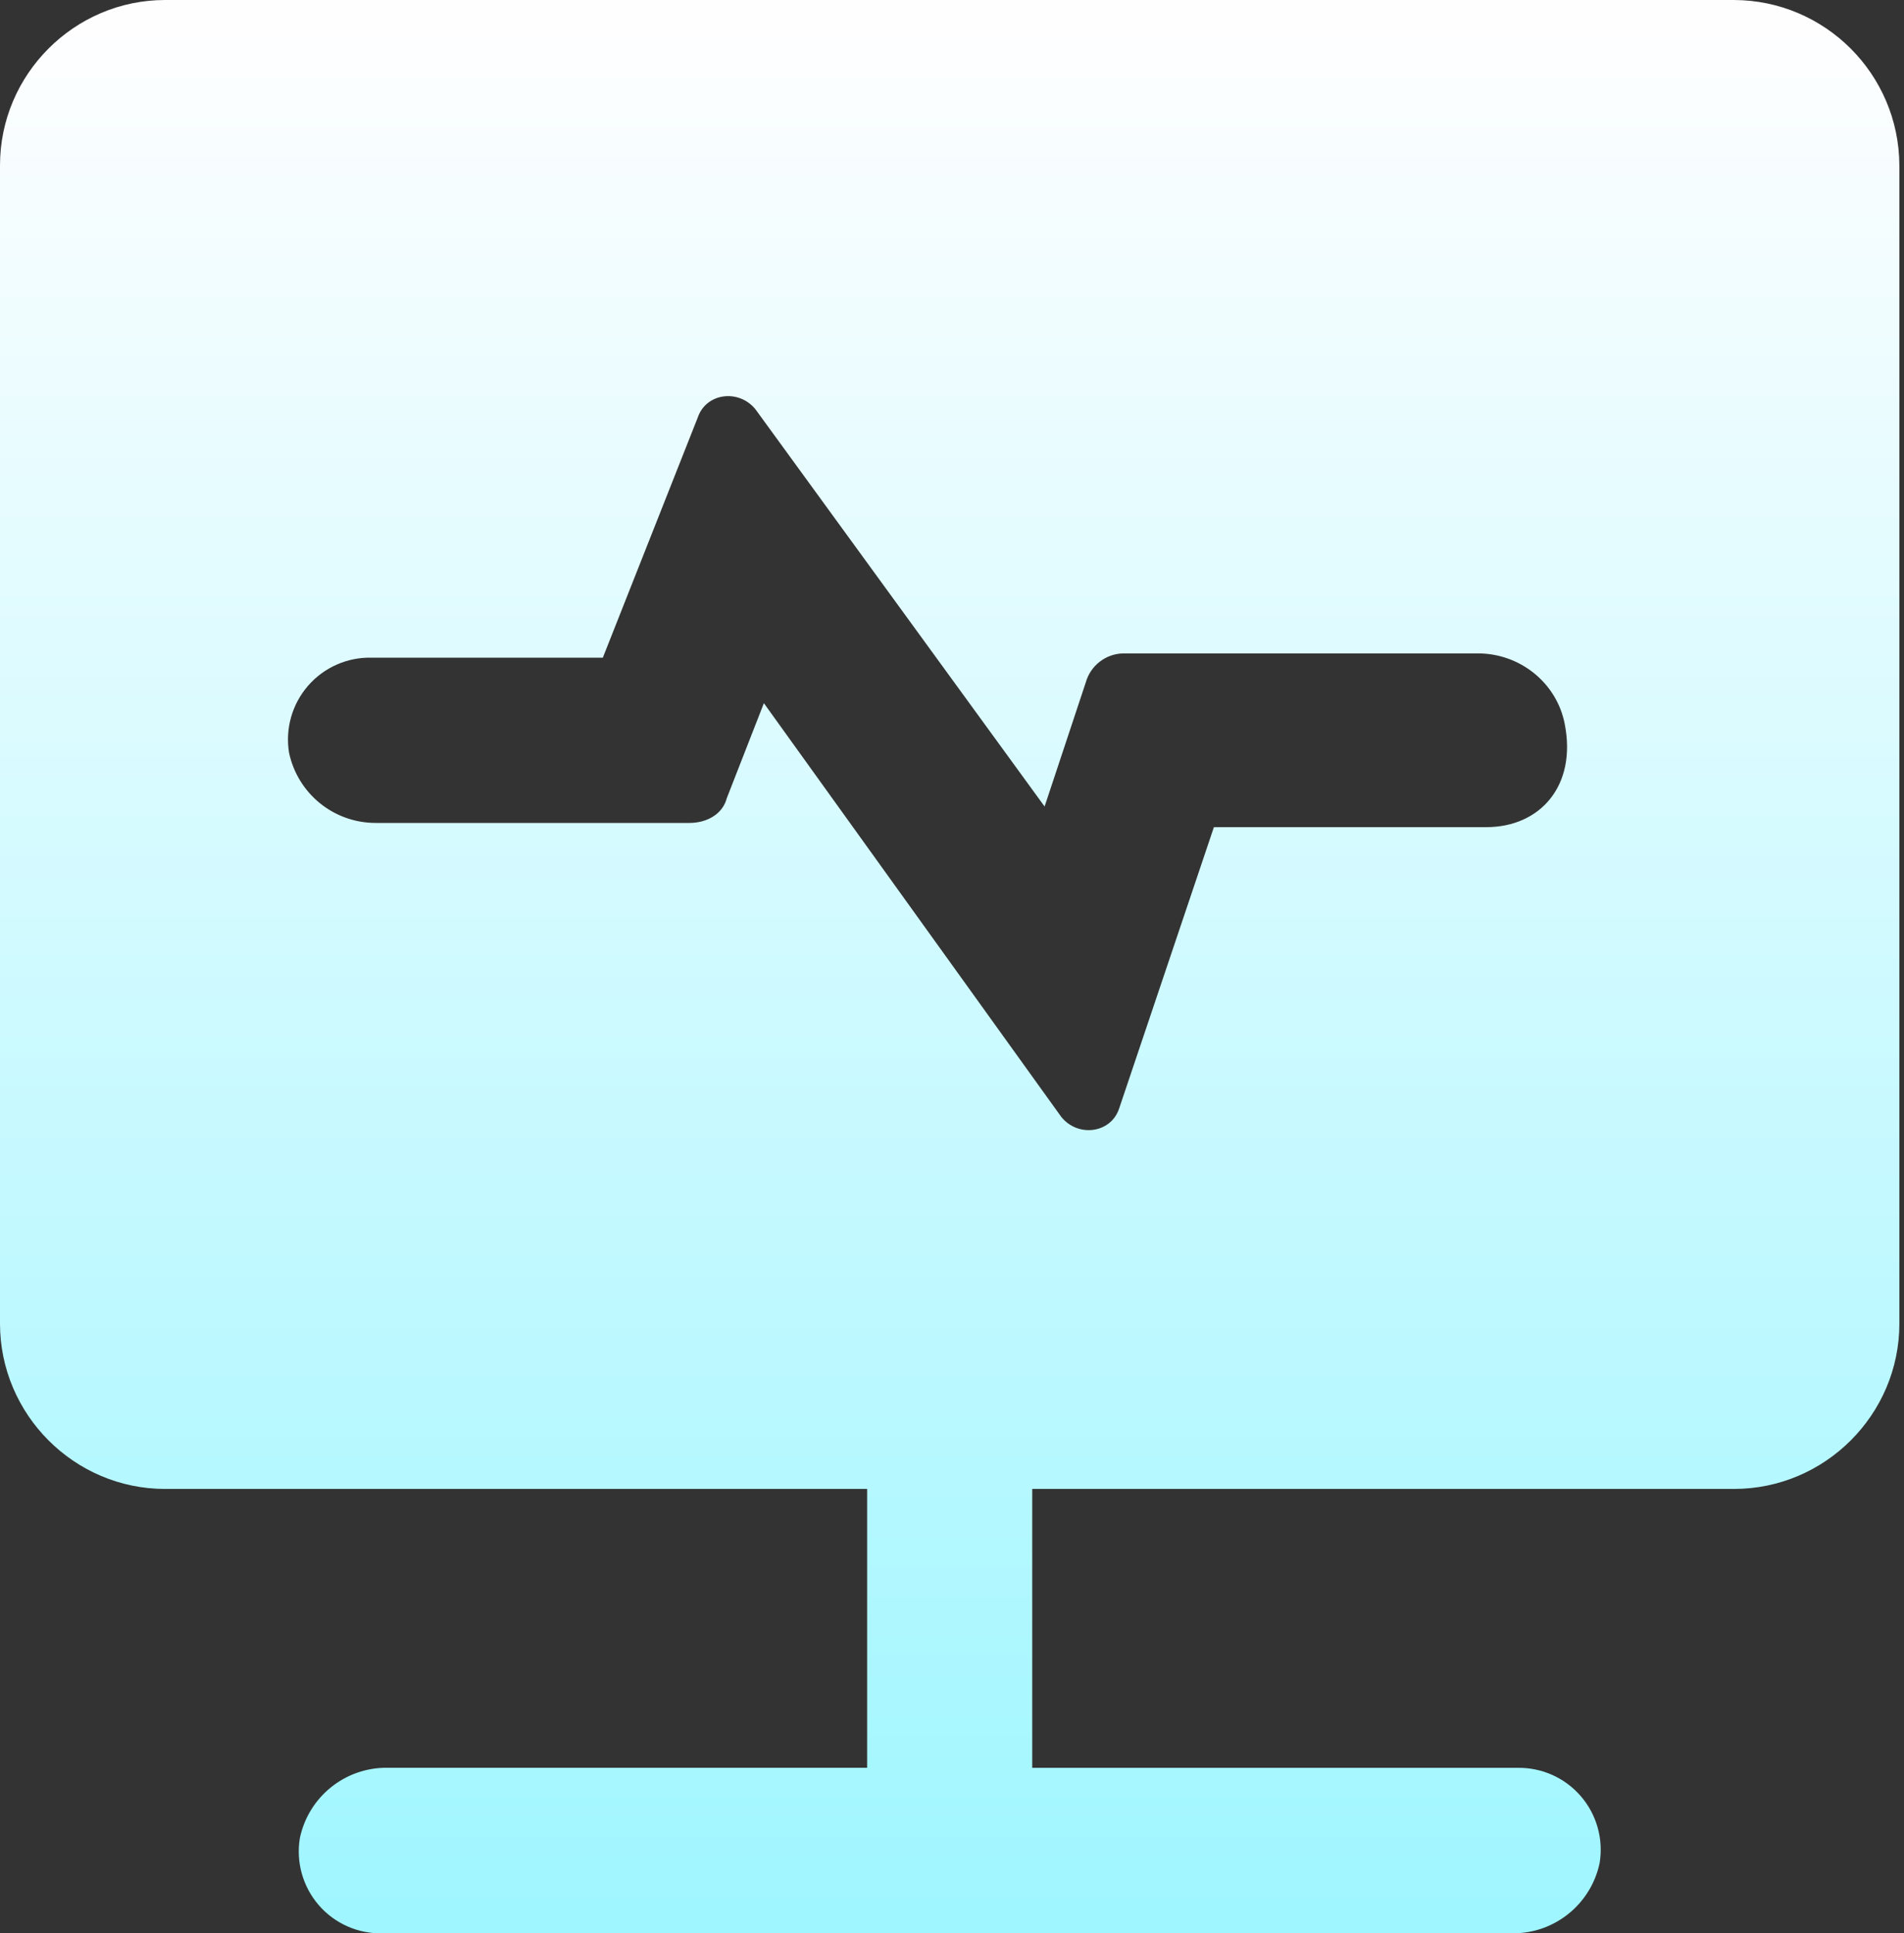 <?xml version="1.0" encoding="UTF-8"?>
<svg width="65px" height="66px" viewBox="0 0 65 66" version="1.1" xmlns="http://www.w3.org/2000/svg" xmlns:xlink="http://www.w3.org/1999/xlink">
    <rect x="0" y="0" width="65" height="66" fill="#333333" stroke="none"/>
    <title>形状</title>
    <defs>
        <linearGradient x1="50%" y1="0%" x2="50%" y2="100%" id="linearGradient-1">
            <stop stop-color="#FFFEFF" offset="0%"></stop>
            <stop stop-color="#9FF6FF" offset="100%"></stop>
        </linearGradient>
    </defs>
    <g id="页面-1" stroke="none" stroke-width="1" fill="none" fill-rule="evenodd">
        <g id="首页" transform="translate(-1165, -524)" fill="url(#linearGradient-1)" fill-rule="nonzero">
            <g id="编组" transform="translate(1091, 463)">
                <g id="在线用户监控" transform="translate(74, 61)">
                    <path d="M5.636,0 C2.54,0 0,2.537 0,5.645 L0,45.184 C0,48.285 2.533,50.829 5.636,50.829 L29.603,50.829 L29.603,60.347 L13.192,60.347 C11.765,60.346 10.532,61.347 10.237,62.747 C10.101,63.568 10.337,64.407 10.881,65.036 C11.425,65.665 12.221,66.018 13.051,65.999 L51.653,65.999 C53.081,66 54.314,64.999 54.609,63.6 C54.744,62.78 54.508,61.942 53.964,61.314 C53.421,60.686 52.627,60.333 51.798,60.35 L35.239,60.35 L35.239,50.829 L59.196,50.829 C62.299,50.829 64.842,48.292 64.842,45.184 L64.842,5.645 C64.827,2.53 62.306,0.01 59.196,0 L5.636,0 Z M50.742,28.237 L41.441,28.237 L38.204,37.847 C37.92,38.693 36.797,38.833 36.231,38.129 L26.078,24.005 L24.812,27.247 C24.664,27.814 24.105,28.093 23.538,28.093 L12.826,28.093 C11.398,28.095 10.164,27.096 9.868,25.696 C9.734,24.876 9.971,24.039 10.515,23.412 C11.059,22.785 11.853,22.433 12.682,22.451 L20.58,22.451 L23.82,14.254 C24.105,13.408 25.227,13.271 25.793,13.976 L35.661,27.532 L37.068,23.293 C37.23,22.722 37.743,22.322 38.335,22.306 L50.461,22.306 C51.872,22.306 53.138,23.293 53.416,24.706 C53.838,26.828 52.572,28.237 50.742,28.237 L50.742,28.237 Z" id="形状"></path>
                </g>
            </g>
        </g>
    </g>
</svg>